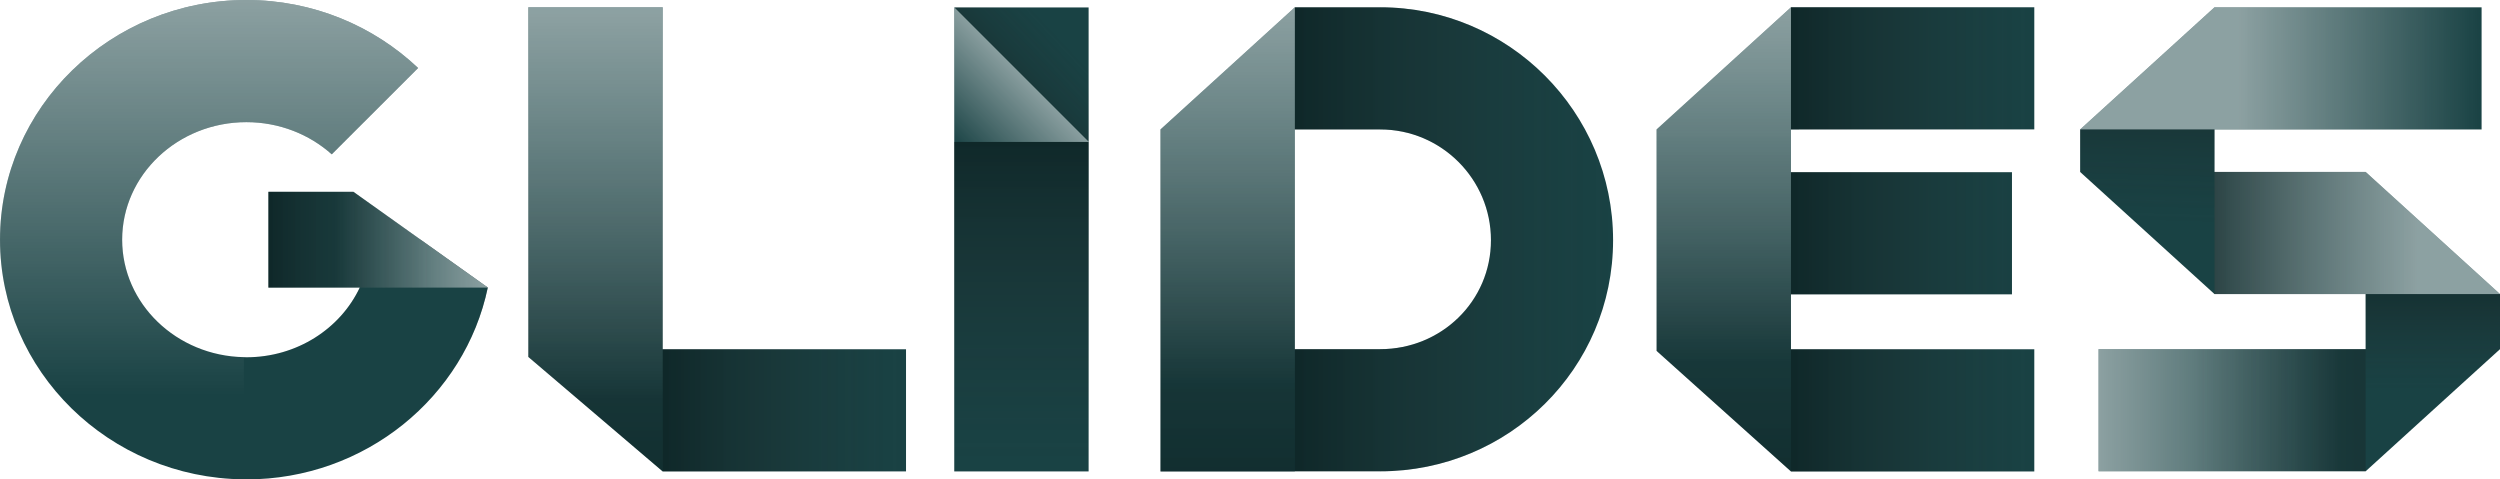 <?xml version="1.0" encoding="UTF-8" standalone="no"?>
<svg
   id="svg152421"
   viewBox="0 0 453.681 86.998"
   height="86.998"
   width="453.681"
   version="1.1"
   sodipodi:docname="logo.svg"
   inkscape:version="1.2.1 (9c6d41e410, 2022-07-14)"
   xmlns:inkscape="http://www.inkscape.org/namespaces/inkscape"
   xmlns:sodipodi="http://sodipodi.sourceforge.net/DTD/sodipodi-0.dtd"
   xmlns:xlink="http://www.w3.org/1999/xlink"
   xmlns="http://www.w3.org/2000/svg"
   xmlns:svg="http://www.w3.org/2000/svg"
   xmlns:rdf="http://www.w3.org/1999/02/22-rdf-syntax-ns#"
   xmlns:cc="http://creativecommons.org/ns#"
   xmlns:dc="http://purl.org/dc/elements/1.1/">
  <sodipodi:namedview
     id="namedview268"
     pagecolor="#ffffff"
     bordercolor="#000000"
     borderopacity="0.25"
     inkscape:showpageshadow="2"
     inkscape:pageopacity="0.0"
     inkscape:pagecheckerboard="0"
     inkscape:deskcolor="#d1d1d1"
     showgrid="false"
     inkscape:zoom="1.1816406"
     inkscape:cx="227.22645"
     inkscape:cy="44.006612"
     inkscape:window-width="3440"
     inkscape:window-height="1377"
     inkscape:window-x="-8"
     inkscape:window-y="-8"
     inkscape:window-maximized="1"
     inkscape:current-layer="svg152421" />
  <defs
     id="defs152425" />
  <linearGradient
     spreadMethod="pad"
     y2="0.3"
     x2="-0.1"
     y1="1.2"
     x1="0.3"
     id="3d_gradient2-logo-be4700ba-5280-4ac2-931c-4d7da4a03573">
    <stop
       id="stop152402"
       stop-opacity="1"
       stop-color="#ffffff"
       offset="0%" />
    <stop
       id="stop152404"
       stop-opacity="1"
       stop-color="#000000"
       offset="100%" />
  </linearGradient>
  <linearGradient
     gradientTransform="rotate(-30)"
     spreadMethod="pad"
     y2="0.3"
     x2="-0.1"
     y1="1.2"
     x1="0.3"
     id="3d_gradient3-logo-be4700ba-5280-4ac2-931c-4d7da4a03573">
    <stop
       id="stop152407"
       stop-opacity="1"
       stop-color="#ffffff"
       offset="0%" />
    <stop
       id="stop152409"
       stop-opacity="1"
       stop-color="#cccccc"
       offset="50%" />
    <stop
       id="stop152411"
       stop-opacity="1"
       stop-color="#000000"
       offset="100%" />
  </linearGradient>
  <g
     id="logo-group"
     transform="translate(-285.198,-340.533)">
    <image
       xlink:href=""
       id="container"
       style="display:none"
       x="272"
       y="144"
       width="480"
       height="480" />
    <g
       id="logo-center">
      <image
         xlink:href=""
         id="icon_container"
         style="display:none"
         x="0"
         y="0" />
      <g
         id="slogan"
         style="font-style:normal;font-weight:400;font-size:32px;line-height:1;font-family:'Open Sans';font-variant-ligatures:none;text-align:center;text-anchor:middle" />
      <g
         id="title"
         style="font-style:normal;font-weight:normal;font-size:72px;line-height:1;font-family:'Brandmark Sans 28';font-variant-ligatures:normal;text-align:center;text-anchor:middle">
        <g
           id="path152430"
           aria-label="G"
           transform="matrix(1.67,0,0,1.67,-342.944,426.024)">
          <linearGradient
             id="5e77871f-3746-476a-856b-7987dae17cd5"
             gradientUnits="userSpaceOnUse"
             x1="116.392"
             y1="103.298"
             x2="109.907"
             y2="83.033"
             gradientTransform="matrix(1,0,0,-1,0,202)">
            <stop
               offset="0"
               style="stop-color:#000000;stop-opacity:0.4"
               id="stop14" />
            <stop
               offset="0.276"
               style="stop-color:#0F0D0D;stop-opacity:0.29"
               id="stop16" />
            <stop
               offset="0.675"
               style="stop-color:#1E1A1B;stop-opacity:0.13"
               id="stop18" />
            <stop
               offset="1"
               style="stop-color:#231F20;stop-opacity:0"
               id="stop20" />
          </linearGradient>
          <path
             class="highlight"
             fill="url(#5e77871f-3746-476a-856b-7987dae17cd5)"
             d="m 119.209,99.313 h -5.442 c 0,1.852 -0.418,3.617 -1.175,5.203 -2.104,4.46 -6.835,7.572 -12.323,7.572 -0.091,0 -0.178,-0.011 -0.269,-0.013 v 13.279 c 0.09,8.5e-4 0.179,0.007 0.269,0.007 12.927,0 23.751,-8.966 26.233,-20.844 v -0.007 z"
             transform="translate(302.635,-124.457)"
             stroke-width="0"
             stroke-linejoin="miter"
             stroke-miterlimit="2"
             opacity="1"
             id="path23"
             style="fill:url(#5e77871f-3746-476a-856b-7987dae17cd5)" />
          <path
             class="c1"
             d="m 119.209,99.313 -7.3,-5.203 h -9.244 v 10.406 h 9.928 c -2.104,4.46 -6.835,7.572 -12.323,7.572 -0.091,0 -0.178,-0.011 -0.269,-0.013 -7.321,-0.137 -13.229,-5.807 -13.229,-12.762 0,-7.048 6.052,-12.775 13.498,-12.775 3.59,0 6.862,1.334 9.277,3.497 l 9.384,-9.384 c -4.831,-4.566 -11.414,-7.386 -18.661,-7.386 -14.759,0 -26.771,11.686 -26.771,26.047 0,14.273 11.866,25.899 26.502,26.041 0.09,8.5e-4 0.179,0.007 0.269,0.007 12.927,0 23.751,-8.966 26.233,-20.844 v 0 -0.007 z"
             transform="translate(302.635,-124.457)"
             stroke-width="0"
             stroke-linejoin="miter"
             stroke-miterlimit="2"
             fill="#194244"
             stroke="#194244"
             id="path25" />
          <linearGradient
             id="92d422b2-cdab-4751-a87b-7199fa78f822"
             gradientUnits="userSpaceOnUse"
             x1="102.664"
             y1="102.687"
             x2="126.502"
             y2="102.687"
             gradientTransform="matrix(1,0,0,-1,0,202)">
            <stop
               offset="0.303"
               style="stop-color:#FFFFFF;stop-opacity:0"
               id="stop27" />
            <stop
               offset="1"
               style="stop-color:#FFFFFF;stop-opacity:0.5"
               id="stop29" />
          </linearGradient>
          <polygon
             class="highlight"
             fill="url(#92d422b2-cdab-4751-a87b-7199fa78f822)"
             points="102.664,104.515 102.664,94.11 111.909,94.11 119.209,99.313 126.502,104.509 126.502,104.515 "
             transform="translate(302.635,-124.457)"
             stroke-width="0"
             stroke-linejoin="miter"
             stroke-miterlimit="2"
             opacity="1"
             id="polygon32"
             style="fill:url(#92d422b2-cdab-4751-a87b-7199fa78f822)" />
          <linearGradient
             id="2c79cbd4-0c5b-478e-80c6-4bf9589eee07"
             gradientUnits="userSpaceOnUse"
             x1="102.664"
             y1="102.687"
             x2="126.502"
             y2="102.687"
             gradientTransform="matrix(1,0,0,-1,0,202)">
            <stop
               offset="0"
               style="stop-color:#000000;stop-opacity:0.4"
               id="stop34" />
            <stop
               offset="0.217"
               style="stop-color:#0F0E0E;stop-opacity:0.25"
               id="stop36" />
            <stop
               offset="0.51"
               style="stop-color:#1E1B1B;stop-opacity:0.1"
               id="stop38" />
            <stop
               offset="0.757"
               style="stop-color:#231F20;stop-opacity:0"
               id="stop40" />
          </linearGradient>
          <polygon
             class="highlight"
             fill="url(#2c79cbd4-0c5b-478e-80c6-4bf9589eee07)"
             points="102.664,104.515 102.664,94.11 111.909,94.11 119.209,99.313 126.502,104.509 126.502,104.515 "
             transform="translate(302.635,-124.457)"
             stroke-width="0"
             stroke-linejoin="miter"
             stroke-miterlimit="2"
             opacity="1"
             id="polygon43"
             style="fill:url(#2c79cbd4-0c5b-478e-80c6-4bf9589eee07)" />
          <linearGradient
             id="937e0e19-2934-4b63-92c5-f4ab03ad8658"
             gradientUnits="userSpaceOnUse"
             x1="96.214"
             y1="76.647"
             x2="96.214"
             y2="128.735"
             gradientTransform="matrix(1,0,0,-1,0,202)">
            <stop
               offset="0.175"
               style="stop-color:#FFFFFF;stop-opacity:0"
               id="stop45" />
            <stop
               offset="1"
               style="stop-color:#FFFFFF;stop-opacity:0.5"
               id="stop47" />
          </linearGradient>
          <path
             class="highlight"
             fill="url(#937e0e19-2934-4b63-92c5-f4ab03ad8658)"
             d="m 86.771,99.313 c 0,-7.048 6.052,-12.775 13.498,-12.775 3.59,0 6.862,1.334 9.277,3.497 l 9.384,-9.384 c -4.831,-4.566 -11.414,-7.386 -18.661,-7.386 -14.759,0 -26.771,11.686 -26.771,26.047 0,14.273 11.866,25.899 26.502,26.041 V 112.074 C 92.679,111.937 86.771,106.268 86.771,99.313 Z"
             transform="translate(302.635,-124.457)"
             stroke-width="0"
             stroke-linejoin="miter"
             stroke-miterlimit="2"
             opacity="1"
             id="path50"
             style="fill:url(#937e0e19-2934-4b63-92c5-f4ab03ad8658)" />
        </g>
        <g
           id="path152432"
           aria-label="L"
           transform="matrix(1.67,0,0,1.67,-342.944,426.024)">
          <polygon
             class="c1"
             points="94.08,74.093 79.479,74.093 79.479,112.086 94.08,124.53 94.08,124.529 120.521,124.529 120.521,111.256 94.08,111.257 "
             transform="translate(354.066,-124.493)"
             stroke-width="0"
             stroke-linejoin="miter"
             stroke-miterlimit="2"
             fill="#194244"
             stroke="#194244"
             id="polygon53" />
          <linearGradient
             id="4ebbf279-05cf-46d6-b976-6fe86759ff3e"
             gradientUnits="userSpaceOnUse"
             x1="94.079"
             y1="117.893"
             x2="120.521"
             y2="117.893">
            <stop
               offset="0"
               style="stop-color:#000000;stop-opacity:0.4"
               id="stop55" />
            <stop
               offset="0.276"
               style="stop-color:#0F0D0D;stop-opacity:0.29"
               id="stop57" />
            <stop
               offset="0.675"
               style="stop-color:#1E1A1B;stop-opacity:0.13"
               id="stop59" />
            <stop
               offset="1"
               style="stop-color:#231F20;stop-opacity:0"
               id="stop61" />
          </linearGradient>
          <polygon
             class="highlight"
             fill="url(#4ebbf279-05cf-46d6-b976-6fe86759ff3e)"
             points="120.521,111.256 120.521,124.529 94.079,124.529 94.079,111.257 "
             transform="translate(354.066,-124.493)"
             stroke-width="0"
             stroke-linejoin="miter"
             stroke-miterlimit="2"
             opacity="1"
             id="polygon64"
             style="fill:url(#4ebbf279-05cf-46d6-b976-6fe86759ff3e)" />
          <linearGradient
             id="151d84f9-0e17-4ebf-b4fd-ab005582018c"
             gradientUnits="userSpaceOnUse"
             x1="86.779"
             y1="74.802"
             x2="86.779"
             y2="124.708">
            <stop
               offset="0.223"
               style="stop-color:#231F20;stop-opacity:0"
               id="stop66" />
            <stop
               offset="0.476"
               style="stop-color:#1E1A1B;stop-opacity:0.098"
               id="stop68" />
            <stop
               offset="0.786"
               style="stop-color:#0F0D0D;stop-opacity:0.217"
               id="stop70" />
            <stop
               offset="1"
               style="stop-color:#000000;stop-opacity:0.3"
               id="stop72" />
          </linearGradient>
          <polygon
             class="highlight"
             fill="url(#151d84f9-0e17-4ebf-b4fd-ab005582018c)"
             points="94.08,74.093 79.479,74.093 79.479,112.086 94.08,124.53 "
             transform="translate(354.066,-124.493)"
             stroke-width="0"
             stroke-linejoin="miter"
             stroke-miterlimit="2"
             opacity="1"
             id="polygon75"
             style="fill:url(#151d84f9-0e17-4ebf-b4fd-ab005582018c)" />
          <linearGradient
             id="de388aa1-2501-4970-b693-1a647646b250"
             gradientUnits="userSpaceOnUse"
             x1="86.779"
             y1="74.802"
             x2="86.779"
             y2="124.708">
            <stop
               offset="0"
               style="stop-color:#FFFFFF;stop-opacity:0.5"
               id="stop77" />
            <stop
               offset="0.012"
               style="stop-color:#FFFFFF;stop-opacity:0.493"
               id="stop79" />
            <stop
               offset="0.84"
               style="stop-color:#FFFFFF;stop-opacity:0"
               id="stop81" />
          </linearGradient>
          <polygon
             class="highlight"
             fill="url(#de388aa1-2501-4970-b693-1a647646b250)"
             points="94.08,74.093 79.479,74.093 79.479,112.086 94.08,124.53 "
             transform="translate(354.066,-124.493)"
             stroke-width="0"
             stroke-linejoin="miter"
             stroke-miterlimit="2"
             opacity="1"
             id="polygon84"
             style="fill:url(#de388aa1-2501-4970-b693-1a647646b250)" />
        </g>
        <g
           id="path152434"
           aria-label="I"
           transform="matrix(1.67,0,0,1.67,-342.944,426.024)">
          <polygon
             class="c1"
             points="92.685,91.328 92.685,124.53 107.285,124.53 107.285,91.327 107.285,88.726 107.285,74.111 92.685,74.111 92.685,88.724 "
             transform="translate(387.143,-124.494)"
             stroke-width="0"
             stroke-linejoin="miter"
             stroke-miterlimit="2"
             fill="#194244"
             stroke="#194244"
             id="polygon87" />
          <linearGradient
             id="948faaf2-4a69-47e5-9c39-d27b35197f8c"
             gradientUnits="userSpaceOnUse"
             x1="99.985"
             y1="88.297"
             x2="99.985"
             y2="123.321">
            <stop
               offset="0"
               style="stop-color:#000000;stop-opacity:0.4"
               id="stop89" />
            <stop
               offset="0.276"
               style="stop-color:#0F0D0D;stop-opacity:0.29"
               id="stop91" />
            <stop
               offset="0.675"
               style="stop-color:#1E1A1B;stop-opacity:0.13"
               id="stop93" />
            <stop
               offset="1"
               style="stop-color:#231F20;stop-opacity:0"
               id="stop95" />
          </linearGradient>
          <rect
             x="92.685"
             y="88.725"
             class="highlight"
             fill="url(#948faaf2-4a69-47e5-9c39-d27b35197f8c)"
             width="14.601"
             height="35.805"
             transform="translate(387.143,-124.494)"
             stroke-width="0"
             stroke-linejoin="miter"
             stroke-miterlimit="2"
             opacity="1"
             id="rect98"
             style="fill:url(#948faaf2-4a69-47e5-9c39-d27b35197f8c)" />
          <linearGradient
             id="1511cf33-85cd-494c-acd8-685f081dfa59"
             gradientUnits="userSpaceOnUse"
             x1="96.087"
             y1="85.065"
             x2="104.203"
             y2="77.457">
            <stop
               offset="0"
               style="stop-color:#000000;stop-opacity:0.4"
               id="stop100" />
            <stop
               offset="0.276"
               style="stop-color:#0F0D0D;stop-opacity:0.29"
               id="stop102" />
            <stop
               offset="0.675"
               style="stop-color:#1E1A1B;stop-opacity:0.13"
               id="stop104" />
            <stop
               offset="1"
               style="stop-color:#231F20;stop-opacity:0"
               id="stop106" />
          </linearGradient>
          <polygon
             class="highlight"
             fill="url(#1511cf33-85cd-494c-acd8-685f081dfa59)"
             points="107.285,88.694 107.285,74.111 92.702,74.111 "
             transform="translate(387.143,-124.494)"
             stroke-width="0"
             stroke-linejoin="miter"
             stroke-miterlimit="2"
             opacity="1"
             id="polygon109"
             style="fill:url(#1511cf33-85cd-494c-acd8-685f081dfa59)" />
          <linearGradient
             id="8440e59d-dc9f-4183-9e01-6d0770f0267b"
             gradientUnits="userSpaceOnUse"
             x1="100.205"
             y1="81.204"
             x2="92.48"
             y2="88.929">
            <stop
               offset="0"
               style="stop-color:#FFFFFF;stop-opacity:0.5"
               id="stop111" />
            <stop
               offset="0.014"
               style="stop-color:#FFFFFF;stop-opacity:0.493"
               id="stop113" />
            <stop
               offset="1"
               style="stop-color:#FFFFFF;stop-opacity:0"
               id="stop115" />
          </linearGradient>
          <polygon
             class="highlight"
             fill="url(#8440e59d-dc9f-4183-9e01-6d0770f0267b)"
             points="92.685,88.724 107.315,88.724 92.685,74.094 "
             transform="translate(387.143,-124.494)"
             stroke-width="0"
             stroke-linejoin="miter"
             stroke-miterlimit="2"
             opacity="1"
             id="polygon118"
             style="fill:url(#8440e59d-dc9f-4183-9e01-6d0770f0267b)" />
        </g>
        <g
           id="path152436"
           aria-label="D"
           transform="matrix(1.67,0,0,1.67,-342.944,426.024)">
          <path
             class="c1"
             d="m 99.285,74.094 v 0.002 l -1.8e-4,-0.002 -9.275,1.8e-4 -6.7e-4,0.009 v -0.009 L 75.409,87.366 v 37.164 h 14.6 v -0.015 l 9.276,-1.8e-4 v 7.3e-4 c 13.954,0 25.306,-11.163 25.306,-25.116 0,-13.954 -11.352,-25.306 -25.306,-25.306 z m 0,37.15 -6e-5,-5.5e-4 -9.275,1.8e-4 V 87.365 l 9.276,-1.8e-4 v 7.3e-4 c 6.635,0 12.033,5.398 12.033,12.033 0,6.635 -5.398,11.844 -12.033,11.844 z"
             transform="translate(426.83,-124.493)"
             stroke-width="0"
             stroke-linejoin="miter"
             stroke-miterlimit="2"
             fill="#194244"
             stroke="#194244"
             id="path121" />
          <linearGradient
             id="22f42c59-3456-47da-a0e3-f253a712fa25"
             gradientUnits="userSpaceOnUse"
             x1="90.01"
             y1="99.304"
             x2="124.591"
             y2="99.304">
            <stop
               offset="0"
               style="stop-color:#000000;stop-opacity:0.4"
               id="stop123" />
            <stop
               offset="0.276"
               style="stop-color:#0F0D0D;stop-opacity:0.29"
               id="stop125" />
            <stop
               offset="0.675"
               style="stop-color:#1E1A1B;stop-opacity:0.13"
               id="stop127" />
            <stop
               offset="1"
               style="stop-color:#231F20;stop-opacity:0"
               id="stop129" />
          </linearGradient>
          <path
             class="highlight"
             fill="url(#22f42c59-3456-47da-a0e3-f253a712fa25)"
             d="m 99.285,74.094 v 0.002 l -1.8e-4,-0.002 -9.275,1.8e-4 1.2e-4,13.272 9.275,-1.8e-4 v 7.3e-4 c 6.635,0 12.033,5.398 12.033,12.033 0,6.635 -5.398,11.844 -12.033,11.844 l -6e-5,-5.5e-4 -9.276,1.8e-4 6e-5,13.272 9.276,-1.8e-4 v 7.3e-4 c 13.954,0 25.306,-11.163 25.306,-25.116 -1e-5,-13.954 -11.352,-25.306 -25.306,-25.306 z"
             transform="translate(426.83,-124.493)"
             stroke-width="0"
             stroke-linejoin="miter"
             stroke-miterlimit="2"
             opacity="1"
             id="path132"
             style="fill:url(#22f42c59-3456-47da-a0e3-f253a712fa25)" />
          <linearGradient
             id="835e2de3-c4f1-4173-af9f-4b642ad50fd5"
             gradientUnits="userSpaceOnUse"
             x1="82.709"
             y1="124.53"
             x2="82.709"
             y2="74.093">
            <stop
               offset="0"
               style="stop-color:#000000;stop-opacity:0.3"
               id="stop134" />
            <stop
               offset="0.214"
               style="stop-color:#0F0D0D;stop-opacity:0.217"
               id="stop136" />
            <stop
               offset="0.524"
               style="stop-color:#1E1A1B;stop-opacity:0.098"
               id="stop138" />
            <stop
               offset="0.777"
               style="stop-color:#231F20;stop-opacity:0"
               id="stop140" />
          </linearGradient>
          <polygon
             class="highlight"
             fill="url(#835e2de3-c4f1-4173-af9f-4b642ad50fd5)"
             points="90.01,74.093 75.409,87.366 75.409,124.53 90.01,124.53 "
             transform="translate(426.83,-124.493)"
             stroke-width="0"
             stroke-linejoin="miter"
             stroke-miterlimit="2"
             opacity="1"
             id="polygon143"
             style="fill:url(#835e2de3-c4f1-4173-af9f-4b642ad50fd5)" />
          <linearGradient
             id="b6c51362-8921-4f9a-b04c-9036498f4bf5"
             gradientUnits="userSpaceOnUse"
             x1="82.709"
             y1="124.53"
             x2="82.709"
             y2="74.093">
            <stop
               offset="0.187"
               style="stop-color:#FFFFFF;stop-opacity:0"
               id="stop145" />
            <stop
               offset="0.989"
               style="stop-color:#FFFFFF;stop-opacity:0.493"
               id="stop147" />
            <stop
               offset="1"
               style="stop-color:#FFFFFF;stop-opacity:0.5"
               id="stop149" />
          </linearGradient>
          <polygon
             class="highlight"
             fill="url(#b6c51362-8921-4f9a-b04c-9036498f4bf5)"
             points="90.01,74.093 75.409,87.366 75.409,124.53 90.01,124.53 "
             transform="translate(426.83,-124.493)"
             stroke-width="0"
             stroke-linejoin="miter"
             stroke-miterlimit="2"
             opacity="1"
             id="polygon152"
             style="fill:url(#b6c51362-8921-4f9a-b04c-9036498f4bf5)" />
        </g>
        <g
           id="path152438"
           aria-label="E"
           transform="matrix(1.67,0,0,1.67,-342.944,426.024)">
          <polygon
             class="c1"
             points="94.079,74.093 94.079,74.094 79.479,87.366 79.479,111.432 94.079,124.529 94.079,124.53 94.08,124.53 94.08,124.53 94.08,124.53 120.521,124.53 120.521,111.257 94.08,111.257 94.08,105.284 118.095,105.284 118.095,92.012 94.08,92.012 94.08,87.366 120.521,87.365 120.521,74.093 "
             transform="translate(476.671,-124.493)"
             stroke-width="0"
             stroke-linejoin="miter"
             stroke-miterlimit="2"
             fill="#194244"
             stroke="#194244"
             id="polygon155" />
          <linearGradient
             id="25dcc7fe-fa79-48f0-b0b7-d9ba685758db"
             gradientUnits="userSpaceOnUse"
             x1="94.079"
             y1="99.311"
             x2="120.521"
             y2="99.311">
            <stop
               offset="0"
               style="stop-color:#000000;stop-opacity:0.4"
               id="stop157" />
            <stop
               offset="0.276"
               style="stop-color:#0F0D0D;stop-opacity:0.29"
               id="stop159" />
            <stop
               offset="0.675"
               style="stop-color:#1E1A1B;stop-opacity:0.13"
               id="stop161" />
            <stop
               offset="1"
               style="stop-color:#231F20;stop-opacity:0"
               id="stop163" />
          </linearGradient>
          <path
             class="highlight"
             fill="url(#25dcc7fe-fa79-48f0-b0b7-d9ba685758db)"
             d="m 94.08,105.284 1e-5,-13.272 24.015,-1.8e-4 v 13.272 z M 120.521,87.365 V 74.093 l -26.441,1.8e-4 v 13.272 z m -7e-5,37.164 1e-5,-13.272 -26.441,1.8e-4 -1e-5,13.272 z"
             transform="translate(476.671,-124.493)"
             stroke-width="0"
             stroke-linejoin="miter"
             stroke-miterlimit="2"
             opacity="1"
             id="path166"
             style="fill:url(#25dcc7fe-fa79-48f0-b0b7-d9ba685758db)" />
          <linearGradient
             id="01bd87d1-eaed-4a1f-bba0-1325b48ef97e"
             gradientUnits="userSpaceOnUse"
             x1="86.779"
             y1="124.53"
             x2="86.779"
             y2="74.093">
            <stop
               offset="0"
               style="stop-color:#000000;stop-opacity:0.3"
               id="stop168" />
            <stop
               offset="0.214"
               style="stop-color:#0F0D0D;stop-opacity:0.217"
               id="stop170" />
            <stop
               offset="0.524"
               style="stop-color:#1E1A1B;stop-opacity:0.098"
               id="stop172" />
            <stop
               offset="0.777"
               style="stop-color:#231F20;stop-opacity:0"
               id="stop174" />
          </linearGradient>
          <polygon
             class="highlight"
             fill="url(#01bd87d1-eaed-4a1f-bba0-1325b48ef97e)"
             points="94.08,74.093 79.479,87.366 79.479,111.432 94.08,124.53 "
             transform="translate(476.671,-124.493)"
             stroke-width="0"
             stroke-linejoin="miter"
             stroke-miterlimit="2"
             opacity="1"
             id="polygon177"
             style="fill:url(#01bd87d1-eaed-4a1f-bba0-1325b48ef97e)" />
          <linearGradient
             id="c2b89e2e-d3ee-4bd5-865e-7c5fdcf0fc28"
             gradientUnits="userSpaceOnUse"
             x1="86.779"
             y1="124.53"
             x2="86.779"
             y2="74.093">
            <stop
               offset="0.234"
               style="stop-color:#FFFFFF;stop-opacity:0"
               id="stop179" />
            <stop
               offset="0.989"
               style="stop-color:#FFFFFF;stop-opacity:0.493"
               id="stop181" />
            <stop
               offset="1"
               style="stop-color:#FFFFFF;stop-opacity:0.5"
               id="stop183" />
          </linearGradient>
          <polygon
             class="highlight"
             fill="url(#c2b89e2e-d3ee-4bd5-865e-7c5fdcf0fc28)"
             points="94.08,74.093 79.479,87.366 79.479,111.432 94.08,124.53 "
             transform="translate(476.671,-124.493)"
             stroke-width="0"
             stroke-linejoin="miter"
             stroke-miterlimit="2"
             opacity="1"
             id="polygon186"
             style="fill:url(#c2b89e2e-d3ee-4bd5-865e-7c5fdcf0fc28)" />
        </g>
        <g
           id="path152440"
           aria-label="S"
           transform="matrix(1.67,0,0,1.67,-342.944,426.024)">
          <polygon
             class="c1"
             points="91.789,92.004 91.789,87.383 120.811,87.384 120.811,74.111 91.789,74.111 91.789,74.11 81.307,83.64 77.189,87.383 77.189,87.384 77.189,92.004 77.189,92.004 91.789,105.276 108.211,105.276 108.211,111.256 79.189,111.256 79.189,124.529 108.211,124.529 108.211,124.53 118.693,115 122.811,111.257 122.811,111.256 122.811,105.276 122.808,105.276 122.811,105.276 108.211,92.004 "
             transform="translate(524.987,-124.51)"
             stroke-width="0"
             stroke-linejoin="miter"
             stroke-miterlimit="2"
             fill="#194244"
             stroke="#194244"
             id="polygon189" />
          <linearGradient
             id="939b6104-95c3-4d3d-9df5-8070bbd71d23"
             gradientUnits="userSpaceOnUse"
             x1="79.189"
             y1="117.893"
             x2="105.567"
             y2="117.893">
            <stop
               offset="0"
               style="stop-color:#FFFFFF;stop-opacity:0.5"
               id="stop191" />
            <stop
               offset="0.014"
               style="stop-color:#FFFFFF;stop-opacity:0.493"
               id="stop193" />
            <stop
               offset="1"
               style="stop-color:#FFFFFF;stop-opacity:0"
               id="stop195" />
          </linearGradient>
          <polygon
             class="highlight"
             fill="url(#939b6104-95c3-4d3d-9df5-8070bbd71d23)"
             points="79.189,111.256 79.189,124.529 108.211,124.529 122.811,111.257 "
             transform="translate(524.987,-124.51)"
             stroke-width="0"
             stroke-linejoin="miter"
             stroke-miterlimit="2"
             opacity="1"
             id="polygon198"
             style="fill:url(#939b6104-95c3-4d3d-9df5-8070bbd71d23)" />
          <linearGradient
             id="8bed1037-6052-4eda-8f9a-54a292a2a9a7"
             gradientUnits="userSpaceOnUse"
             x1="194.231"
             y1="104.619"
             x2="220.609"
             y2="104.619"
             gradientTransform="rotate(180,157.521,92.683)">
            <stop
               offset="0"
               style="stop-color:#FFFFFF;stop-opacity:0"
               id="stop200" />
            <stop
               offset="0.986"
               style="stop-color:#FFFFFF;stop-opacity:0.493"
               id="stop202" />
            <stop
               offset="1"
               style="stop-color:#FFFFFF;stop-opacity:0.5"
               id="stop204" />
          </linearGradient>
          <polygon
             class="highlight"
             fill="url(#8bed1037-6052-4eda-8f9a-54a292a2a9a7)"
             points="120.811,87.384 120.811,74.111 91.789,74.111 77.189,87.383 "
             transform="translate(524.987,-124.51)"
             stroke-width="0"
             stroke-linejoin="miter"
             stroke-miterlimit="2"
             opacity="1"
             id="polygon207"
             style="fill:url(#8bed1037-6052-4eda-8f9a-54a292a2a9a7)" />
          <linearGradient
             id="746690e7-9271-4e05-8e0e-80e13784530c"
             gradientUnits="userSpaceOnUse"
             x1="115.511"
             y1="101.934"
             x2="115.511"
             y2="115.661">
            <stop
               offset="0"
               style="stop-color:#000000;stop-opacity:0.4"
               id="stop209" />
            <stop
               offset="0.276"
               style="stop-color:#0F0D0D;stop-opacity:0.29"
               id="stop211" />
            <stop
               offset="0.675"
               style="stop-color:#1E1A1B;stop-opacity:0.13"
               id="stop213" />
            <stop
               offset="1"
               style="stop-color:#231F20;stop-opacity:0"
               id="stop215" />
          </linearGradient>
          <polygon
             class="highlight"
             fill="url(#746690e7-9271-4e05-8e0e-80e13784530c)"
             points="108.211,105.276 122.811,105.276 122.811,111.256 108.211,124.53 "
             transform="translate(524.987,-124.51)"
             stroke-width="0"
             stroke-linejoin="miter"
             stroke-miterlimit="2"
             opacity="1"
             id="polygon218"
             style="fill:url(#746690e7-9271-4e05-8e0e-80e13784530c)" />
          <linearGradient
             id="de087d9e-f292-43a5-9e36-d701fe4dc87b"
             gradientUnits="userSpaceOnUse"
             x1="84.969"
             y1="79.054"
             x2="84.457"
             y2="97.493">
            <stop
               offset="0"
               style="stop-color:#000000;stop-opacity:0.4"
               id="stop220" />
            <stop
               offset="0.276"
               style="stop-color:#0F0D0D;stop-opacity:0.29"
               id="stop222" />
            <stop
               offset="0.675"
               style="stop-color:#1E1A1B;stop-opacity:0.13"
               id="stop224" />
            <stop
               offset="1"
               style="stop-color:#231F20;stop-opacity:0"
               id="stop226" />
          </linearGradient>
          <polygon
             class="highlight"
             fill="url(#de087d9e-f292-43a5-9e36-d701fe4dc87b)"
             points="91.789,105.276 91.789,87.384 77.189,87.384 77.189,92.004 "
             transform="translate(524.987,-124.51)"
             stroke-width="0"
             stroke-linejoin="miter"
             stroke-miterlimit="2"
             opacity="1"
             id="polygon229"
             style="fill:url(#de087d9e-f292-43a5-9e36-d701fe4dc87b)" />
          <linearGradient
             id="5cd56b40-9813-4296-af89-cfb94701f48c"
             gradientUnits="userSpaceOnUse"
             x1="86.254"
             y1="86.726"
             x2="113.842"
             y2="86.726"
             gradientTransform="matrix(1,0,0,-1,-1.8e-4,185.366)">
            <stop
               offset="0"
               style="stop-color:#000000;stop-opacity:0.4"
               id="stop231" />
            <stop
               offset="0.276"
               style="stop-color:#0F0D0D;stop-opacity:0.29"
               id="stop233" />
            <stop
               offset="0.675"
               style="stop-color:#1E1A1B;stop-opacity:0.13"
               id="stop235" />
            <stop
               offset="1"
               style="stop-color:#231F20;stop-opacity:0"
               id="stop237" />
          </linearGradient>
          <polygon
             class="highlight"
             fill="url(#5cd56b40-9813-4296-af89-cfb94701f48c)"
             points="91.789,105.276 122.811,105.276 108.211,92.004 91.789,92.004 "
             transform="translate(524.987,-124.51)"
             stroke-width="0"
             stroke-linejoin="miter"
             stroke-miterlimit="2"
             opacity="1"
             id="polygon240"
             style="fill:url(#5cd56b40-9813-4296-af89-cfb94701f48c)" />
          <linearGradient
             id="985cf998-db5a-4204-973a-bc04dc7791ed"
             gradientUnits="userSpaceOnUse"
             x1="86.254"
             y1="86.726"
             x2="113.842"
             y2="86.726"
             gradientTransform="matrix(1,0,0,-1,-1.8e-4,185.366)">
            <stop
               offset="0"
               style="stop-color:#FFFFFF;stop-opacity:0"
               id="stop242" />
            <stop
               offset="0.986"
               style="stop-color:#FFFFFF;stop-opacity:0.493"
               id="stop244" />
            <stop
               offset="1"
               style="stop-color:#FFFFFF;stop-opacity:0.5"
               id="stop246" />
          </linearGradient>
          <polygon
             class="highlight"
             fill="url(#985cf998-db5a-4204-973a-bc04dc7791ed)"
             points="91.789,105.276 122.811,105.276 108.211,92.004 91.789,92.004 "
             transform="translate(524.987,-124.51)"
             stroke-width="0"
             stroke-linejoin="miter"
             stroke-miterlimit="2"
             opacity="1"
             id="polygon249"
             style="fill:url(#985cf998-db5a-4204-973a-bc04dc7791ed)" />
          <linearGradient
             id="44aaadd4-03b6-4314-be35-59c730304644"
             gradientUnits="userSpaceOnUse"
             x1="119.573"
             y1="117.893"
             x2="89.397"
             y2="117.893">
            <stop
               offset="0"
               style="stop-color:#000000;stop-opacity:0.4"
               id="stop251" />
            <stop
               offset="0.276"
               style="stop-color:#0F0D0D;stop-opacity:0.29"
               id="stop253" />
            <stop
               offset="0.675"
               style="stop-color:#1E1A1B;stop-opacity:0.13"
               id="stop255" />
            <stop
               offset="1"
               style="stop-color:#231F20;stop-opacity:0"
               id="stop257" />
          </linearGradient>
          <rect
             x="79.189"
             y="111.256"
             class="highlight"
             fill="url(#44aaadd4-03b6-4314-be35-59c730304644)"
             width="29.022"
             height="13.272"
             transform="translate(524.987,-124.51)"
             stroke-width="0"
             stroke-linejoin="miter"
             stroke-miterlimit="2"
             opacity="1"
             id="rect260"
             style="fill:url(#44aaadd4-03b6-4314-be35-59c730304644)" />
        </g>
      </g>
      <image
         xlink:href=""
         id="icon"
         style="display:none"
         x="0"
         y="0" />
    </g>
  </g>
</svg>
